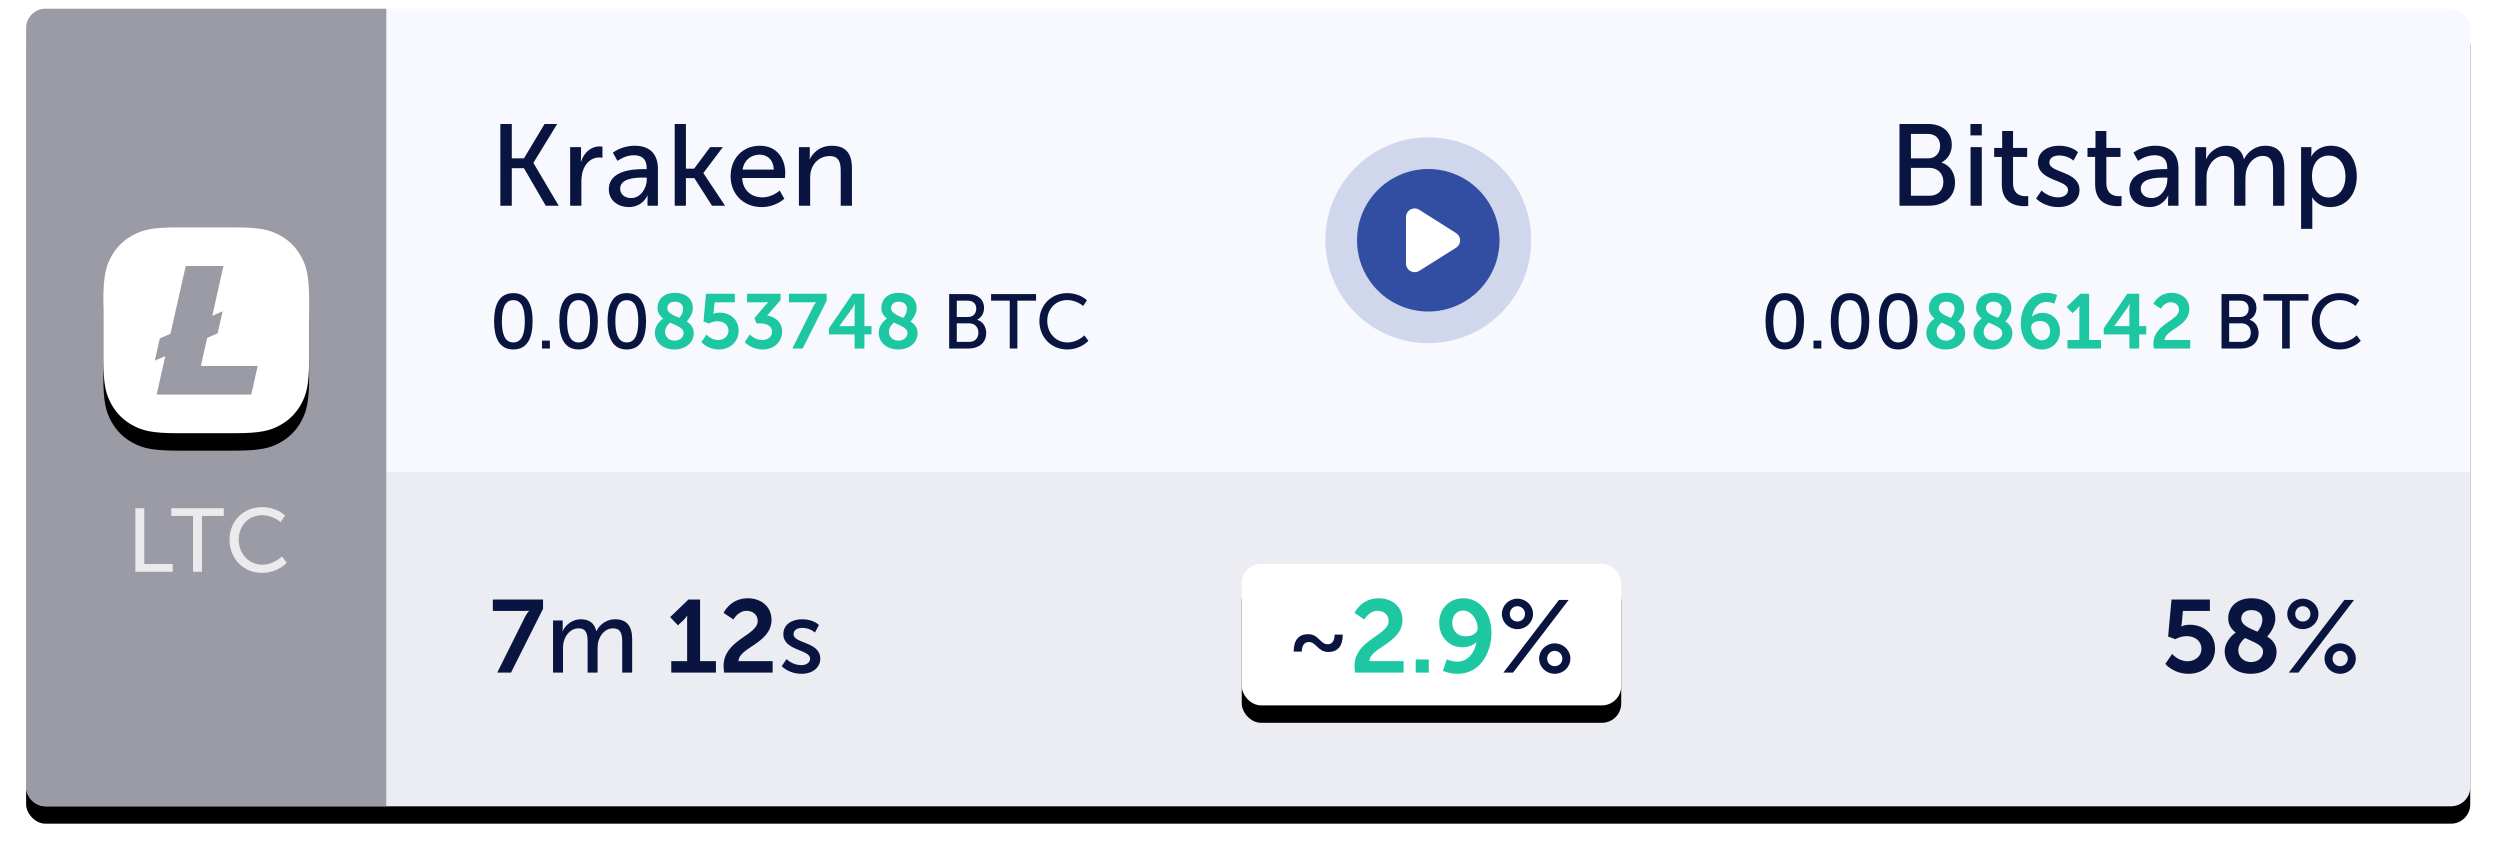 <?xml version="1.0" encoding="UTF-8"?>
<svg width="287px" height="98px" viewBox="0 0 287 98" version="1.1" xmlns="http://www.w3.org/2000/svg" xmlns:xlink="http://www.w3.org/1999/xlink">
    <!-- Generator: Sketch 64 (93537) - https://sketch.com -->
    <title>Group 74</title>
    <desc>Created with Sketch.</desc>
    <defs>
        <rect id="path-1" x="2.55795385e-13" y="7.10542736e-15" width="280.584" height="91.559" rx="2.215"></rect>
        <filter x="-2.0%" y="-3.8%" width="103.9%" height="112.0%" filterUnits="objectBoundingBox" id="filter-2">
            <feOffset dx="0" dy="2" in="SourceAlpha" result="shadowOffsetOuter1"></feOffset>
            <feGaussianBlur stdDeviation="1.5" in="shadowOffsetOuter1" result="shadowBlurOuter1"></feGaussianBlur>
            <feColorMatrix values="0 0 0 0 0.365   0 0 0 0 0.345   0 0 0 0 0.345  0 0 0 0.2 0" type="matrix" in="shadowBlurOuter1"></feColorMatrix>
        </filter>
        <rect id="path-3" x="139.553" y="63.734" width="43.564" height="16.244" rx="2.215"></rect>
        <filter x="-12.6%" y="-21.5%" width="125.3%" height="167.7%" filterUnits="objectBoundingBox" id="filter-4">
            <feOffset dx="0" dy="2" in="SourceAlpha" result="shadowOffsetOuter1"></feOffset>
            <feGaussianBlur stdDeviation="1.5" in="shadowOffsetOuter1" result="shadowBlurOuter1"></feGaussianBlur>
            <feColorMatrix values="0 0 0 0 0.365   0 0 0 0 0.345   0 0 0 0 0.345  0 0 0 0.1 0" type="matrix" in="shadowBlurOuter1"></feColorMatrix>
        </filter>
        <path d="M8.519,-3.44178731e-16 L15.109,3.44178731e-16 C18.071,-1.99977754e-16 19.146,0.308 20.228,0.888 C21.311,1.467 22.161,2.317 22.74,3.4 C23.32,4.483 23.628,5.557 23.628,8.519 L23.628,15.109 C23.628,18.071 23.32,19.146 22.74,20.228 C22.161,21.311 21.311,22.161 20.228,22.74 C19.146,23.32 18.071,23.628 15.109,23.628 L8.519,23.628 C5.557,23.628 4.483,23.32 3.4,22.74 C2.317,22.161 1.467,21.311 0.888,20.228 C0.308,19.146 1.33318503e-16,18.071 -2.29452487e-16,15.109 L2.29452487e-16,8.519 C-1.33318503e-16,5.557 0.308,4.483 0.888,3.4 C1.467,2.317 2.317,1.467 3.4,0.888 C4.483,0.308 5.557,1.99977754e-16 8.519,-3.44178731e-16 Z" id="path-5"></path>
        <filter x="-23.3%" y="-14.8%" width="146.6%" height="146.6%" filterUnits="objectBoundingBox" id="filter-6">
            <feOffset dx="0" dy="2" in="SourceAlpha" result="shadowOffsetOuter1"></feOffset>
            <feGaussianBlur stdDeviation="1.5" in="shadowOffsetOuter1" result="shadowBlurOuter1"></feGaussianBlur>
            <feColorMatrix values="0 0 0 0 0.365   0 0 0 0 0.345   0 0 0 0 0.345  0 0 0 0.2 0" type="matrix" in="shadowBlurOuter1"></feColorMatrix>
        </filter>
    </defs>
    <g id="Desktop" stroke="none" stroke-width="1" fill="none" fill-rule="evenodd">
        <g id="Group-74" transform="translate(3, 1)">
            <g id="Rectangle" fill-rule="nonzero" transform="translate(140.292, 45.779) rotate(-360) translate(-140.292, -45.779) ">
                <use fill="black" fill-opacity="1" filter="url(#filter-2)" xlink:href="#path-1"></use>
                <use fill="#F8F9FE" xlink:href="#path-1"></use>
            </g>
            <g id="Group-18" transform="translate(160.994, 26.61) rotate(-360) translate(-160.994, -26.61) translate(149.152, 14.768)">
                <circle id="Oval-Copy-5" fill="#324EA3" opacity="0.2" cx="11.814" cy="11.814" r="11.814"></circle>
                <circle id="Oval" fill="#324EA3" cx="11.814" cy="11.814" r="8.179"></circle>
                <path d="M10.776,15.327 L15.005,12.67 C15.469,12.379 15.609,11.767 15.318,11.304 C15.239,11.179 15.134,11.073 15.009,10.994 L10.779,8.314 C10.317,8.021 9.705,8.158 9.412,8.62 C9.311,8.779 9.258,8.963 9.258,9.15 L9.258,14.488 C9.258,15.035 9.702,15.478 10.249,15.478 C10.435,15.478 10.618,15.426 10.776,15.327 Z" id="Path-10" fill="#FFFFFF"></path>
            </g>
            <path d="M2.215,7.10542736e-15 L41.349,7.10542736e-15 L41.349,7.10542736e-15 L41.349,91.559 L2.215,91.559 C0.992,91.559 1.64683261e-12,90.567 1.64845915e-12,89.344 L1.64845915e-12,2.215 C1.64786524e-12,0.992 0.992,5.99789184e-15 2.215,7.10542736e-15 Z" id="Rectangle-Copy-9" fill="#9B9BA5" transform="translate(20.675, 45.779) rotate(-360) translate(-20.675, -45.779) "></path>
            <path d="M41.349,53.163 L280.584,53.163 L280.584,89.344 C280.584,90.567 279.592,91.559 278.368,91.559 L41.349,91.559 L41.349,91.559 L41.349,53.163 Z" id="Rectangle" fill="#CDCFD5" fill-rule="nonzero" opacity="0.3" transform="translate(160.966, 72.361) rotate(-360) translate(-160.966, -72.361) "></path>
            <g id="Rectangle" fill-rule="nonzero" transform="translate(161.336, 71.856) rotate(-360) translate(-161.336, -71.856) ">
                <use fill="black" fill-opacity="1" filter="url(#filter-4)" xlink:href="#path-3"></use>
                <use fill="#FFFFFF" xlink:href="#path-3"></use>
            </g>
            <g id="Group-2" transform="translate(20.703, 36.947) rotate(-360) translate(-20.703, -36.947) translate(8.861, 25.105)" fill-rule="nonzero">
                <g id="Rectangle-3">
                    <use fill="black" fill-opacity="1" filter="url(#filter-6)" xlink:href="#path-5"></use>
                    <use fill="#FFFFFF" xlink:href="#path-5"></use>
                </g>
                <polygon id="Shape" fill="#9B9BA5" points="7.111 14.78 5.907 15.292 6.488 12.745 7.706 12.21 9.462 4.43 13.79 4.43 12.509 10.149 13.698 9.622 13.125 12.16 11.92 12.687 11.205 15.902 17.721 15.902 16.984 19.198 6.12 19.198"></polygon>
            </g>
            <path d="M16.83,64.64 L16.83,63.751 L13.563,63.751 L13.563,57.342 L12.54,57.342 L12.54,64.64 L16.83,64.64 Z M20.184,64.64 L20.184,58.231 L22.685,58.231 L22.685,57.342 L16.659,57.342 L16.659,58.231 L19.16,58.231 L19.16,64.64 L20.184,64.64 Z M27.083,64.764 C28.913,64.764 29.915,63.606 29.915,63.606 L29.368,62.872 L29.339,62.902 C29.177,63.062 28.344,63.823 27.114,63.823 C25.491,63.823 24.406,62.5 24.406,60.939 C24.406,59.389 25.47,58.148 27.104,58.148 C28.365,58.148 29.212,58.944 29.212,58.944 L29.719,58.179 L29.697,58.157 C29.548,58.012 28.66,57.218 27.062,57.218 C24.943,57.218 23.351,58.83 23.351,60.95 C23.351,63.089 24.891,64.764 27.083,64.764 Z" id="LTC" fill="#FFFFFF" fill-rule="nonzero" opacity="0.8" transform="translate(21.228, 60.991) rotate(-360) translate(-21.228, -60.991) "></path>
            <path d="M55.755,22.615 L55.755,18.309 L57.15,18.309 L59.649,22.615 L61.138,22.615 L58.24,17.711 L58.24,17.684 L60.965,13.232 L59.516,13.232 L57.15,17.179 L55.755,17.179 L55.755,13.232 L54.439,13.232 L54.439,22.615 L55.755,22.615 Z M63.743,22.615 L63.743,19.864 C63.743,19.452 63.783,19.04 63.902,18.654 C64.208,17.657 64.965,17.073 65.789,17.073 C65.989,17.073 66.162,17.113 66.162,17.113 L66.162,15.837 C66.162,15.837 66.002,15.81 65.829,15.81 C64.793,15.81 64.009,16.581 63.703,17.564 L63.676,17.564 L63.68,17.525 C63.688,17.448 63.703,17.269 63.703,17.059 L63.703,15.89 L62.453,15.89 L62.453,22.615 L63.743,22.615 Z M69.179,22.774 C70.787,22.774 71.332,21.445 71.332,21.445 L71.358,21.445 C71.358,21.445 71.332,21.671 71.332,21.977 L71.332,22.615 L72.528,22.615 L72.528,18.362 C72.528,16.661 71.571,15.73 69.87,15.73 C68.328,15.73 67.358,16.528 67.358,16.528 L67.889,17.471 C67.889,17.471 68.727,16.82 69.763,16.82 C70.614,16.82 71.239,17.192 71.239,18.295 L71.239,18.415 L70.946,18.415 C69.817,18.415 66.893,18.508 66.893,20.728 C66.893,22.07 68.022,22.774 69.179,22.774 Z M69.458,21.738 C68.62,21.738 68.195,21.206 68.195,20.661 C68.195,19.5 69.812,19.392 70.8,19.386 L71.252,19.385 L71.252,19.598 C71.252,20.595 70.548,21.738 69.458,21.738 Z M75.744,22.615 L75.744,19.452 L76.715,19.452 L78.735,22.615 L80.237,22.615 L77.751,18.88 L77.751,18.854 L79.984,15.89 L78.522,15.89 L76.688,18.362 L75.744,18.362 L75.744,13.232 L74.455,13.232 L74.455,22.615 L75.744,22.615 Z M84.436,22.774 C86.045,22.774 87.041,21.817 87.041,21.817 L86.51,20.874 C86.51,20.874 85.673,21.658 84.516,21.658 C83.32,21.658 82.27,20.914 82.204,19.438 L87.108,19.438 C87.108,19.438 87.148,19.053 87.148,18.88 C87.148,17.139 86.138,15.73 84.237,15.73 C82.323,15.73 80.875,17.113 80.875,19.252 C80.875,21.246 82.323,22.774 84.436,22.774 Z M85.832,18.468 L82.243,18.468 C82.43,17.365 83.227,16.754 84.211,16.754 C85.074,16.754 85.792,17.312 85.832,18.468 Z M90.005,22.615 L90.005,19.465 C90.005,19.133 90.032,18.827 90.112,18.561 C90.391,17.591 91.215,16.913 92.238,16.913 C93.315,16.913 93.514,17.657 93.514,18.601 L93.514,22.615 L94.803,22.615 L94.803,18.309 C94.803,16.594 94.072,15.73 92.491,15.73 C91.029,15.73 90.231,16.687 89.965,17.272 L89.939,17.272 C89.939,17.272 89.965,17.046 89.965,16.78 L89.965,15.89 L88.716,15.89 L88.716,22.615 L90.005,22.615 Z" id="Kraken" fill="#091540" fill-rule="nonzero" transform="translate(74.621, 18.003) rotate(-360) translate(-74.621, -18.003) "></path>
            <path d="M218.422,22.615 C220.07,22.615 221.439,21.711 221.439,19.943 C221.439,18.893 220.881,17.963 219.897,17.671 L219.897,17.644 C220.615,17.272 221.067,16.541 221.067,15.624 C221.067,14.109 219.924,13.232 218.342,13.232 L215.059,13.232 L215.059,22.615 L218.422,22.615 Z M218.342,17.179 L216.375,17.179 L216.375,14.375 L218.316,14.375 C219.219,14.375 219.724,14.933 219.724,15.757 C219.724,16.581 219.193,17.179 218.342,17.179 Z M218.488,21.472 L216.375,21.472 L216.375,18.269 L218.475,18.269 C219.459,18.269 220.097,18.92 220.097,19.877 C220.097,20.834 219.499,21.472 218.488,21.472 Z M224.509,14.547 L224.509,13.232 L223.207,13.232 L223.207,14.547 L224.509,14.547 Z M224.509,22.615 L224.509,15.89 L223.22,15.89 L223.22,22.615 L224.509,22.615 Z M229.387,22.668 C229.653,22.668 229.839,22.642 229.839,22.642 L229.839,21.498 C229.839,21.498 229.719,21.525 229.533,21.525 C229.041,21.525 228.098,21.352 228.098,20.01 L228.098,17.019 L229.719,17.019 L229.719,15.983 L228.098,15.983 L228.098,14.042 L226.848,14.042 L226.848,15.983 L225.931,15.983 L225.931,17.019 L226.808,17.019 L226.808,20.156 C226.808,22.402 228.523,22.668 229.387,22.668 Z M233.294,22.774 C234.77,22.774 235.727,21.937 235.727,20.821 C235.727,18.614 232.271,18.88 232.271,17.671 C232.271,17.086 232.816,16.847 233.374,16.847 C234.437,16.847 235.036,17.445 235.036,17.445 L235.554,16.475 L235.531,16.452 C235.4,16.326 234.707,15.73 233.387,15.73 C232.045,15.73 230.955,16.421 230.955,17.644 C230.955,19.837 234.411,19.585 234.411,20.821 C234.411,21.366 233.853,21.658 233.294,21.658 C232.125,21.658 231.367,20.874 231.367,20.874 L230.743,21.791 C230.743,21.791 231.646,22.774 233.294,22.774 Z M240.099,22.668 C240.365,22.668 240.551,22.642 240.551,22.642 L240.551,21.498 C240.551,21.498 240.432,21.525 240.245,21.525 C239.754,21.525 238.81,21.352 238.81,20.01 L238.81,17.019 L240.432,17.019 L240.432,15.983 L238.81,15.983 L238.81,14.042 L237.561,14.042 L237.561,15.983 L236.644,15.983 L236.644,17.019 L237.521,17.019 L237.521,20.156 C237.521,22.402 239.235,22.668 240.099,22.668 Z M243.741,22.774 C245.349,22.774 245.894,21.445 245.894,21.445 L245.921,21.445 C245.921,21.445 245.894,21.671 245.894,21.977 L245.894,22.615 L247.09,22.615 L247.09,18.362 C247.09,16.661 246.133,15.73 244.432,15.73 C242.89,15.73 241.92,16.528 241.92,16.528 L242.452,17.471 C242.452,17.471 243.289,16.82 244.326,16.82 C245.176,16.82 245.801,17.192 245.801,18.295 L245.801,18.415 L245.509,18.415 C244.379,18.415 241.455,18.508 241.455,20.728 C241.455,22.07 242.585,22.774 243.741,22.774 Z M244.02,21.738 C243.183,21.738 242.757,21.206 242.757,20.661 C242.757,19.5 244.374,19.392 245.362,19.386 L245.814,19.385 L245.814,19.598 C245.814,20.595 245.11,21.738 244.02,21.738 Z M250.307,22.615 L250.307,19.545 C250.307,19.239 250.32,18.933 250.386,18.668 C250.639,17.711 251.33,16.9 252.314,16.9 C253.35,16.9 253.483,17.711 253.483,18.588 L253.483,22.615 L254.772,22.615 L254.772,19.545 C254.772,19.199 254.799,18.893 254.865,18.614 C255.105,17.697 255.809,16.9 256.753,16.9 C257.763,16.9 257.949,17.644 257.949,18.588 L257.949,22.615 L259.238,22.615 L259.238,18.309 C259.238,16.594 258.534,15.73 257.018,15.73 C255.929,15.73 254.998,16.448 254.626,17.259 L254.6,17.259 C254.374,16.249 253.709,15.73 252.579,15.73 C251.529,15.73 250.586,16.488 250.267,17.272 L250.24,17.272 C250.24,17.272 250.267,17.046 250.267,16.78 L250.267,15.89 L249.017,15.89 L249.017,22.615 L250.307,22.615 Z M262.454,25.273 L262.454,22.256 C262.454,21.911 262.428,21.671 262.428,21.671 L262.454,21.671 C262.454,21.671 263.039,22.774 264.515,22.774 C266.269,22.774 267.558,21.392 267.558,19.252 C267.558,17.166 266.415,15.73 264.608,15.73 C262.92,15.73 262.348,16.953 262.348,16.953 L262.322,16.953 C262.322,16.953 262.348,16.727 262.348,16.461 L262.348,15.89 L261.165,15.89 L261.165,25.273 L262.454,25.273 Z M264.315,21.671 C263.079,21.671 262.415,20.475 262.415,19.279 C262.415,17.564 263.345,16.86 264.355,16.86 C265.471,16.86 266.256,17.804 266.256,19.266 C266.256,20.794 265.378,21.671 264.315,21.671 Z" id="Bitstamp" fill="#091540" fill-rule="nonzero" transform="translate(241.309, 19.252) rotate(-360) translate(-241.309, -19.252) "></path>
            <g id="0.00853748-BTC" transform="translate(53.721, 32.615)" fill-rule="nonzero">
                <path d="M2.206,6.504 C3.881,6.504 4.421,5.068 4.421,3.261 C4.421,1.462 3.881,0.035 2.206,0.035 C0.54,0.035 0,1.462 0,3.261 C0,5.068 0.54,6.504 2.206,6.504 Z M2.206,5.697 C1.187,5.697 0.895,4.625 0.895,3.261 C0.895,1.905 1.187,0.842 2.206,0.842 C3.234,0.842 3.526,1.905 3.526,3.261 C3.526,4.625 3.234,5.697 2.206,5.697 Z M6.406,6.397 L6.406,5.485 L5.502,5.485 L5.502,6.397 L6.406,6.397 Z M9.693,6.504 C11.368,6.504 11.909,5.068 11.909,3.261 C11.909,1.462 11.368,0.035 9.693,0.035 C8.028,0.035 7.487,1.462 7.487,3.261 C7.487,5.068 8.028,6.504 9.693,6.504 Z M9.693,5.697 C8.674,5.697 8.382,4.625 8.382,3.261 C8.382,1.905 8.674,0.842 9.693,0.842 C10.721,0.842 11.014,1.905 11.014,3.261 C11.014,4.625 10.721,5.697 9.693,5.697 Z M15.231,6.504 C16.906,6.504 17.446,5.068 17.446,3.261 C17.446,1.462 16.906,0.035 15.231,0.035 C13.565,0.035 13.025,1.462 13.025,3.261 C13.025,5.068 13.565,6.504 15.231,6.504 Z M15.231,5.697 C14.212,5.697 13.92,4.625 13.92,3.261 C13.92,1.905 14.212,0.842 15.231,0.842 C16.259,0.842 16.551,1.905 16.551,3.261 C16.551,4.625 16.259,5.697 15.231,5.697 Z" id="0.00" fill="#091540" transform="translate(8.723, 3.27) rotate(-360) translate(-8.723, -3.27) "></path>
                <path d="M20.707,6.504 C22.116,6.504 22.922,5.6 22.922,4.634 C22.922,3.987 22.577,3.589 22.116,3.296 C22.178,3.225 22.816,2.525 22.816,1.746 C22.816,0.656 21.948,0 20.778,0 C19.396,0 18.758,0.851 18.758,1.719 C18.758,2.277 19.024,2.658 19.405,2.951 C19.21,3.083 18.456,3.677 18.456,4.572 C18.456,5.653 19.343,6.504 20.707,6.504 Z M21.274,2.88 C20.556,2.57 19.883,2.321 19.883,1.746 C19.883,1.338 20.184,1.019 20.76,1.019 C21.327,1.019 21.699,1.329 21.699,1.816 C21.699,2.366 21.363,2.782 21.274,2.88 Z M20.707,5.494 C20.131,5.494 19.626,5.077 19.626,4.483 C19.626,3.961 20.007,3.589 20.211,3.42 C20.973,3.783 21.761,4.032 21.761,4.581 C21.761,5.139 21.292,5.494 20.707,5.494 Z M25.811,6.504 C27.122,6.504 28.079,5.582 28.079,4.342 C28.079,3.208 27.255,2.277 25.864,2.277 C25.483,2.277 25.191,2.419 25.191,2.419 L25.173,2.419 C25.173,2.419 25.199,2.295 25.217,2.127 L25.315,1.09 L27.636,1.09 L27.636,0.106 L24.331,0.106 L24.039,3.296 L24.668,3.526 C24.668,3.526 25.084,3.261 25.642,3.261 C26.36,3.261 26.909,3.695 26.909,4.351 C26.909,5.015 26.334,5.423 25.722,5.423 C24.907,5.423 24.384,4.794 24.384,4.794 L23.799,5.653 C23.799,5.653 24.482,6.504 25.811,6.504 Z M30.852,6.504 C32.252,6.504 33.068,5.511 33.068,4.439 C33.068,3.349 32.217,2.729 31.349,2.605 L32.89,0.824 L32.89,0.106 L29.045,0.106 L29.045,1.09 L30.923,1.09 C31.295,1.09 31.481,1.063 31.481,1.063 L31.481,1.081 C31.481,1.081 31.278,1.267 31.03,1.559 L29.878,2.924 L30.135,3.509 L30.569,3.509 C31.304,3.509 31.916,3.819 31.916,4.483 C31.916,5.024 31.437,5.423 30.781,5.423 C29.949,5.423 29.355,4.785 29.355,4.785 L28.77,5.662 C28.77,5.662 29.514,6.504 30.852,6.504 Z M35.424,6.397 L38.18,0.904 L38.18,0.106 L33.856,0.106 L33.856,1.09 L36.541,1.09 C36.851,1.09 36.975,1.072 36.975,1.072 L36.975,1.09 C36.975,1.09 36.789,1.276 36.594,1.666 L34.237,6.397 L35.424,6.397 Z M42.513,6.397 L42.513,4.776 L43.328,4.776 L43.328,3.828 L42.513,3.828 L42.513,0.106 L41.157,0.106 L38.446,4.076 L38.446,4.776 L41.388,4.776 L41.388,6.397 L42.513,6.397 Z M41.388,3.828 L39.651,3.828 L39.651,3.81 L41.104,1.799 C41.272,1.559 41.414,1.223 41.414,1.223 L41.432,1.223 C41.432,1.223 41.388,1.568 41.388,1.878 L41.388,3.828 Z M46.403,6.504 C47.811,6.504 48.618,5.6 48.618,4.634 C48.618,3.987 48.272,3.589 47.811,3.296 C47.873,3.225 48.511,2.525 48.511,1.746 C48.511,0.656 47.643,0 46.474,0 C45.091,0 44.453,0.851 44.453,1.719 C44.453,2.277 44.719,2.658 45.1,2.951 C44.905,3.083 44.152,3.677 44.152,4.572 C44.152,5.653 45.038,6.504 46.403,6.504 Z M46.97,2.88 C46.252,2.57 45.579,2.321 45.579,1.746 C45.579,1.338 45.88,1.019 46.456,1.019 C47.023,1.019 47.395,1.329 47.395,1.816 C47.395,2.366 47.058,2.782 46.97,2.88 Z M46.403,5.494 C45.827,5.494 45.322,5.077 45.322,4.483 C45.322,3.961 45.703,3.589 45.906,3.42 C46.668,3.783 47.457,4.032 47.457,4.581 C47.457,5.139 46.987,5.494 46.403,5.494 Z" id="853748" fill="#1CC7A1" transform="translate(33.537, 3.252) rotate(-360) translate(-33.537, -3.252) "></path>
                <path d="M54.483,6.397 C55.582,6.397 56.495,5.795 56.495,4.616 C56.495,3.916 56.123,3.296 55.467,3.101 L55.467,3.083 C55.945,2.835 56.247,2.348 56.247,1.737 C56.247,0.727 55.485,0.142 54.43,0.142 L52.242,0.142 L52.242,6.397 L54.483,6.397 Z M54.43,2.773 L53.119,2.773 L53.119,0.904 L54.413,0.904 C55.015,0.904 55.352,1.276 55.352,1.825 C55.352,2.375 54.997,2.773 54.43,2.773 Z M54.528,5.635 L53.119,5.635 L53.119,3.5 L54.519,3.5 C55.175,3.5 55.6,3.934 55.6,4.572 C55.6,5.21 55.201,5.635 54.528,5.635 Z M60.074,6.397 L60.074,0.904 L62.219,0.904 L62.219,0.142 L57.053,0.142 L57.053,0.904 L59.197,0.904 L59.197,6.397 L60.074,6.397 Z M65.798,6.504 C67.367,6.504 68.226,5.511 68.226,5.511 L67.757,4.882 C67.757,4.882 67.003,5.697 65.825,5.697 C64.434,5.697 63.503,4.563 63.503,3.225 C63.503,1.896 64.416,0.833 65.816,0.833 C66.897,0.833 67.624,1.515 67.624,1.515 L68.058,0.859 C68.058,0.859 67.287,0.035 65.781,0.035 C63.964,0.035 62.6,1.418 62.6,3.234 C62.6,5.068 63.92,6.504 65.798,6.504 Z" id="BTC" fill="#091540" transform="translate(60.234, 3.27) rotate(-360) translate(-60.234, -3.27) "></path>
            </g>
            <path d="M55.668,76.211 L59.342,68.886 L59.342,67.823 L53.577,67.823 L53.577,69.134 L57.156,69.134 C57.57,69.134 57.735,69.11 57.735,69.11 L57.735,69.134 C57.735,69.134 57.487,69.382 57.227,69.902 L54.085,76.211 L55.668,76.211 Z M61.634,76.211 L61.634,73.482 C61.634,73.21 61.646,72.938 61.705,72.702 C61.929,71.851 62.544,71.131 63.418,71.131 C64.339,71.131 64.457,71.851 64.457,72.631 L64.457,76.211 L65.603,76.211 L65.603,73.482 C65.603,73.174 65.627,72.903 65.686,72.655 C65.899,71.839 66.525,71.131 67.364,71.131 C68.262,71.131 68.427,71.792 68.427,72.631 L68.427,76.211 L69.573,76.211 L69.573,72.383 C69.573,70.859 68.947,70.091 67.6,70.091 C66.631,70.091 65.804,70.729 65.473,71.45 L65.45,71.45 C65.249,70.552 64.658,70.091 63.654,70.091 C62.721,70.091 61.882,70.764 61.598,71.461 L61.575,71.461 C61.575,71.461 61.598,71.26 61.598,71.024 L61.598,70.233 L60.488,70.233 L60.488,76.211 L61.634,76.211 Z M79.19,76.211 L79.19,74.899 L77.37,74.899 L77.37,67.823 L76.035,67.823 L73.932,69.843 L74.83,70.788 L75.504,70.15 C75.775,69.878 75.87,69.677 75.87,69.677 L75.893,69.677 C75.893,69.677 75.884,69.895 75.882,70.139 L75.882,74.899 L74.062,74.899 L74.062,76.211 L79.19,76.211 Z M85.699,76.211 L85.699,74.899 L81.777,74.899 C81.812,73.316 85.569,72.855 85.569,70.162 C85.569,68.579 84.317,67.681 82.84,67.681 C80.832,67.681 80.064,69.358 80.064,69.358 L81.198,70.115 C81.198,70.115 81.73,69.122 82.71,69.122 C83.419,69.122 83.986,69.559 83.986,70.292 C83.986,71.958 80.064,72.442 80.064,75.466 C80.064,75.703 80.099,75.939 80.135,76.211 L85.699,76.211 Z M89.007,76.352 C90.318,76.352 91.169,75.608 91.169,74.616 C91.169,72.655 88.097,72.891 88.097,71.816 C88.097,71.296 88.582,71.083 89.078,71.083 C90.023,71.083 90.555,71.615 90.555,71.615 L91.015,70.752 C91.015,70.752 90.401,70.091 89.09,70.091 C87.897,70.091 86.928,70.705 86.928,71.792 C86.928,73.741 89.999,73.517 89.999,74.616 C89.999,75.1 89.503,75.36 89.007,75.36 C87.967,75.36 87.294,74.663 87.294,74.663 L86.739,75.478 L86.765,75.505 C86.915,75.652 87.696,76.352 89.007,76.352 Z" id="7m12s" fill="#091540" fill-rule="nonzero" transform="translate(72.373, 72.017) rotate(-360) translate(-72.373, -72.017) "></path>
            <g id="~2.9%" transform="translate(145.514, 67.681)" fill-rule="nonzero">
                <path d="M3.993,6.167 C5.009,6.167 5.635,5.553 5.635,4.17 L4.702,4.17 C4.702,4.667 4.537,5.281 3.91,5.281 C3.024,5.281 2.894,4.123 1.654,4.123 C0.626,4.123 -1.8189894e-12,4.749 -1.8189894e-12,6.12 L0.933,6.12 C0.933,5.635 1.111,5.021 1.725,5.021 C2.623,5.021 2.753,6.167 3.993,6.167 Z" id="~" fill="#091540" transform="translate(2.818, 5.145) rotate(-360) translate(-2.818, -5.145) "></path>
                <path d="M12.617,8.53 L12.617,7.218 L8.695,7.218 C8.731,5.635 12.487,5.175 12.487,2.481 C12.487,0.898 11.235,0 9.758,0 C7.75,0 6.982,1.678 6.982,1.678 L8.116,2.434 C8.116,2.434 8.648,1.441 9.628,1.441 C10.337,1.441 10.904,1.878 10.904,2.611 C10.904,4.277 6.982,4.761 6.982,7.785 C6.982,8.022 7.018,8.258 7.053,8.53 L12.617,8.53 Z M15.512,8.53 L15.512,7.029 L14.011,7.029 L14.011,8.53 L15.512,8.53 Z M18.843,8.672 C21.442,8.672 22.707,6.179 22.707,3.981 C22.707,1.453 21.218,0 19.47,0 C17.804,0 16.705,1.264 16.705,2.812 C16.705,4.324 17.733,5.623 19.387,5.623 C19.989,5.623 20.675,5.375 20.97,5.033 L20.994,5.033 C20.781,6.179 20.072,7.277 18.749,7.277 C18.111,7.277 17.579,7.006 17.579,7.006 L17.13,8.317 L17.16,8.332 C17.299,8.4 17.913,8.672 18.843,8.672 Z M19.753,4.371 C18.737,4.371 18.205,3.662 18.205,2.812 C18.205,2.02 18.69,1.406 19.47,1.406 C20.344,1.406 21.124,2.41 21.124,3.462 C21.124,3.97 20.509,4.371 19.753,4.371 Z" id="2.9" fill="#1CC7A1" transform="translate(14.844, 4.336) rotate(-360) translate(-14.844, -4.336) "></path>
                <path d="M25.684,3.544 C26.676,3.544 27.479,2.764 27.479,1.796 C27.479,0.839 26.676,0.047 25.684,0.047 C24.691,0.047 23.9,0.839 23.9,1.796 C23.9,2.764 24.691,3.544 25.684,3.544 Z M25.188,8.53 L31.567,0.189 L30.457,0.189 L24.077,8.53 L25.188,8.53 Z M25.684,2.67 C25.188,2.67 24.809,2.292 24.809,1.796 C24.809,1.311 25.188,0.91 25.684,0.91 C26.18,0.91 26.558,1.311 26.558,1.796 C26.558,2.292 26.18,2.67 25.684,2.67 Z M29.972,8.672 C30.953,8.672 31.768,7.892 31.768,6.923 C31.768,5.966 30.953,5.175 29.972,5.175 C28.968,5.175 28.177,5.966 28.177,6.923 C28.177,7.892 28.968,8.672 29.972,8.672 Z M29.972,7.797 C29.476,7.797 29.098,7.419 29.098,6.923 C29.098,6.439 29.476,6.037 29.972,6.037 C30.457,6.037 30.846,6.439 30.846,6.923 C30.846,7.419 30.457,7.797 29.972,7.797 Z" id="%" fill="#091540" transform="translate(27.834, 4.359) rotate(-360) translate(-27.834, -4.359) "></path>
            </g>
            <path d="M248.261,76.352 C250.01,76.352 251.286,75.124 251.286,73.47 C251.286,71.958 250.187,70.717 248.332,70.717 C247.824,70.717 247.434,70.906 247.434,70.906 L247.411,70.906 C247.411,70.906 247.446,70.741 247.47,70.516 L247.6,69.134 L250.695,69.134 L250.695,67.823 L246.288,67.823 L245.899,72.076 L246.737,72.383 C246.737,72.383 247.293,72.028 248.037,72.028 C248.994,72.028 249.726,72.607 249.726,73.482 C249.726,74.368 248.958,74.911 248.143,74.911 C247.056,74.911 246.359,74.072 246.359,74.072 L245.58,75.218 C245.58,75.218 246.489,76.352 248.261,76.352 Z M255.397,76.352 C257.276,76.352 258.351,75.147 258.351,73.86 C258.351,72.997 257.89,72.466 257.276,72.076 C257.358,71.981 258.209,71.048 258.209,70.008 C258.209,68.555 257.051,67.681 255.492,67.681 C253.649,67.681 252.798,68.815 252.798,69.973 C252.798,70.717 253.152,71.225 253.66,71.615 C253.4,71.792 252.396,72.584 252.396,73.777 C252.396,75.218 253.578,76.352 255.397,76.352 Z M256.153,71.52 C255.196,71.107 254.298,70.776 254.298,70.008 C254.298,69.465 254.7,69.039 255.468,69.039 C256.224,69.039 256.72,69.453 256.72,70.103 C256.72,70.835 256.271,71.39 256.153,71.52 Z M255.397,75.006 C254.629,75.006 253.956,74.45 253.956,73.659 C253.956,72.962 254.464,72.466 254.735,72.241 C255.751,72.725 256.803,73.056 256.803,73.789 C256.803,74.533 256.177,75.006 255.397,75.006 Z M261.363,71.225 C262.356,71.225 263.159,70.445 263.159,69.477 C263.159,68.52 262.356,67.728 261.363,67.728 C260.371,67.728 259.579,68.52 259.579,69.477 C259.579,70.445 260.371,71.225 261.363,71.225 Z M260.867,76.211 L267.247,67.87 L266.136,67.87 L259.756,76.211 L260.867,76.211 Z M261.363,70.351 C260.867,70.351 260.489,69.973 260.489,69.477 C260.489,68.992 260.867,68.591 261.363,68.591 C261.859,68.591 262.237,68.992 262.237,69.477 C262.237,69.973 261.859,70.351 261.363,70.351 Z M265.652,76.352 C266.632,76.352 267.447,75.573 267.447,74.604 C267.447,73.647 266.632,72.855 265.652,72.855 C264.647,72.855 263.856,73.647 263.856,74.604 C263.856,75.573 264.647,76.352 265.652,76.352 Z M265.652,75.478 C265.155,75.478 264.777,75.1 264.777,74.604 C264.777,74.119 265.155,73.718 265.652,73.718 C266.136,73.718 266.526,74.119 266.526,74.604 C266.526,75.1 266.136,75.478 265.652,75.478 Z" id="58%" fill="#091540" fill-rule="nonzero" transform="translate(256.513, 72.017) rotate(-360) translate(-256.513, -72.017) "></path>
            <g id="0.00886142-BTC" transform="translate(199.684, 32.615)" fill-rule="nonzero">
                <path d="M2.206,6.504 C3.881,6.504 4.421,5.068 4.421,3.261 C4.421,1.462 3.881,0.035 2.206,0.035 C0.54,0.035 0,1.462 0,3.261 C0,5.068 0.54,6.504 2.206,6.504 Z M2.206,5.697 C1.187,5.697 0.895,4.625 0.895,3.261 C0.895,1.905 1.187,0.842 2.206,0.842 C3.234,0.842 3.526,1.905 3.526,3.261 C3.526,4.625 3.234,5.697 2.206,5.697 Z M6.406,6.397 L6.406,5.485 L5.502,5.485 L5.502,6.397 L6.406,6.397 Z M9.693,6.504 C11.368,6.504 11.909,5.068 11.909,3.261 C11.909,1.462 11.368,0.035 9.693,0.035 C8.028,0.035 7.487,1.462 7.487,3.261 C7.487,5.068 8.028,6.504 9.693,6.504 Z M9.693,5.697 C8.674,5.697 8.382,4.625 8.382,3.261 C8.382,1.905 8.674,0.842 9.693,0.842 C10.721,0.842 11.014,1.905 11.014,3.261 C11.014,4.625 10.721,5.697 9.693,5.697 Z M15.231,6.504 C16.906,6.504 17.446,5.068 17.446,3.261 C17.446,1.462 16.906,0.035 15.231,0.035 C13.565,0.035 13.025,1.462 13.025,3.261 C13.025,5.068 13.565,6.504 15.231,6.504 Z M15.231,5.697 C14.212,5.697 13.92,4.625 13.92,3.261 C13.92,1.905 14.212,0.842 15.231,0.842 C16.259,0.842 16.551,1.905 16.551,3.261 C16.551,4.625 16.259,5.697 15.231,5.697 Z" id="0.00" fill="#091540" transform="translate(8.723, 3.27) rotate(-360) translate(-8.723, -3.27) "></path>
                <path d="M20.707,6.504 C22.116,6.504 22.922,5.6 22.922,4.634 C22.922,3.987 22.577,3.589 22.116,3.296 C22.178,3.225 22.816,2.525 22.816,1.746 C22.816,0.656 21.948,0 20.778,0 C19.396,0 18.758,0.851 18.758,1.719 C18.758,2.277 19.024,2.658 19.405,2.951 C19.21,3.083 18.456,3.677 18.456,4.572 C18.456,5.653 19.343,6.504 20.707,6.504 Z M21.274,2.88 C20.556,2.57 19.883,2.321 19.883,1.746 C19.883,1.338 20.184,1.019 20.76,1.019 C21.327,1.019 21.699,1.329 21.699,1.816 C21.699,2.366 21.363,2.782 21.274,2.88 Z M20.707,5.494 C20.131,5.494 19.626,5.077 19.626,4.483 C19.626,3.961 20.007,3.589 20.211,3.42 C20.973,3.783 21.761,4.032 21.761,4.581 C21.761,5.139 21.292,5.494 20.707,5.494 Z M26.121,6.504 C27.53,6.504 28.336,5.6 28.336,4.634 C28.336,3.987 27.99,3.589 27.53,3.296 C27.592,3.225 28.23,2.525 28.23,1.746 C28.23,0.656 27.361,0 26.192,0 C24.809,0 24.172,0.851 24.172,1.719 C24.172,2.277 24.437,2.658 24.818,2.951 C24.623,3.083 23.87,3.677 23.87,4.572 C23.87,5.653 24.756,6.504 26.121,6.504 Z M26.688,2.88 C25.97,2.57 25.297,2.321 25.297,1.746 C25.297,1.338 25.598,1.019 26.174,1.019 C26.741,1.019 27.113,1.329 27.113,1.816 C27.113,2.366 26.777,2.782 26.688,2.88 Z M26.121,5.494 C25.545,5.494 25.04,5.077 25.04,4.483 C25.04,3.961 25.421,3.589 25.625,3.42 C26.387,3.783 27.175,4.032 27.175,4.581 C27.175,5.139 26.706,5.494 26.121,5.494 Z M31.73,6.504 C32.979,6.504 33.803,5.564 33.803,4.395 C33.803,3.261 33.023,2.295 31.783,2.295 C31.331,2.295 30.826,2.481 30.604,2.738 L30.587,2.738 C30.746,1.878 31.269,1.054 32.261,1.054 C32.749,1.054 33.147,1.249 33.147,1.249 L33.484,0.266 C33.484,0.266 32.997,0 32.199,0 C30.25,0 29.302,1.87 29.302,3.518 C29.302,5.414 30.418,6.504 31.73,6.504 Z M31.73,5.458 C31.065,5.458 30.489,4.705 30.489,3.916 C30.489,3.526 30.95,3.234 31.517,3.234 C32.27,3.234 32.669,3.757 32.669,4.395 C32.669,4.988 32.314,5.458 31.73,5.458 Z M38.508,6.397 L38.508,5.414 L37.143,5.414 L37.143,0.106 L36.142,0.106 L34.565,1.621 L35.238,2.33 L35.743,1.852 C35.947,1.648 36.018,1.497 36.018,1.497 L36.036,1.497 C36.036,1.497 36.027,1.71 36.027,1.923 L36.027,5.414 L34.662,5.414 L34.662,6.397 L38.508,6.397 Z M42.894,6.397 L42.894,4.776 L43.709,4.776 L43.709,3.828 L42.894,3.828 L42.894,0.106 L41.538,0.106 L38.827,4.076 L38.827,4.776 L41.769,4.776 L41.769,6.397 L42.894,6.397 Z M41.769,3.828 L40.032,3.828 L40.032,3.81 L41.485,1.799 C41.653,1.559 41.795,1.223 41.795,1.223 L41.813,1.223 C41.813,1.223 41.769,1.568 41.769,1.878 L41.769,3.828 Z M48.751,6.397 L48.751,5.414 L45.809,5.414 C45.836,4.226 48.653,3.881 48.653,1.861 C48.653,0.673 47.714,0 46.606,0 C45.1,0 44.524,1.258 44.524,1.258 L45.375,1.825 C45.375,1.825 45.774,1.081 46.509,1.081 C47.041,1.081 47.466,1.409 47.466,1.958 C47.466,3.208 44.524,3.571 44.524,5.839 C44.524,6.016 44.551,6.194 44.577,6.397 L48.751,6.397 Z" id="886142" fill="#1CC7A1" transform="translate(33.604, 3.252) rotate(-360) translate(-33.604, -3.252) "></path>
                <path d="M54.59,6.397 C55.688,6.397 56.601,5.795 56.601,4.616 C56.601,3.916 56.229,3.296 55.573,3.101 L55.573,3.083 C56.052,2.835 56.353,2.348 56.353,1.737 C56.353,0.727 55.591,0.142 54.537,0.142 L52.348,0.142 L52.348,6.397 L54.59,6.397 Z M54.537,2.773 L53.225,2.773 L53.225,0.904 L54.519,0.904 C55.121,0.904 55.458,1.276 55.458,1.825 C55.458,2.375 55.104,2.773 54.537,2.773 Z M54.634,5.635 L53.225,5.635 L53.225,3.5 L54.625,3.5 C55.281,3.5 55.706,3.934 55.706,4.572 C55.706,5.21 55.307,5.635 54.634,5.635 Z M60.181,6.397 L60.181,0.904 L62.325,0.904 L62.325,0.142 L57.159,0.142 L57.159,0.904 L59.304,0.904 L59.304,6.397 L60.181,6.397 Z M65.905,6.504 C67.473,6.504 68.332,5.511 68.332,5.511 L67.863,4.882 C67.863,4.882 67.11,5.697 65.931,5.697 C64.54,5.697 63.61,4.563 63.61,3.225 C63.61,1.896 64.522,0.833 65.922,0.833 C67.003,0.833 67.73,1.515 67.73,1.515 L68.164,0.859 L68.139,0.834 C67.994,0.695 67.235,0.035 65.887,0.035 C64.071,0.035 62.706,1.418 62.706,3.234 C62.706,5.068 64.026,6.504 65.905,6.504 Z" id="BTC" fill="#091540" transform="translate(60.34, 3.27) rotate(-360) translate(-60.34, -3.27) "></path>
            </g>
        </g>
    </g>
</svg>